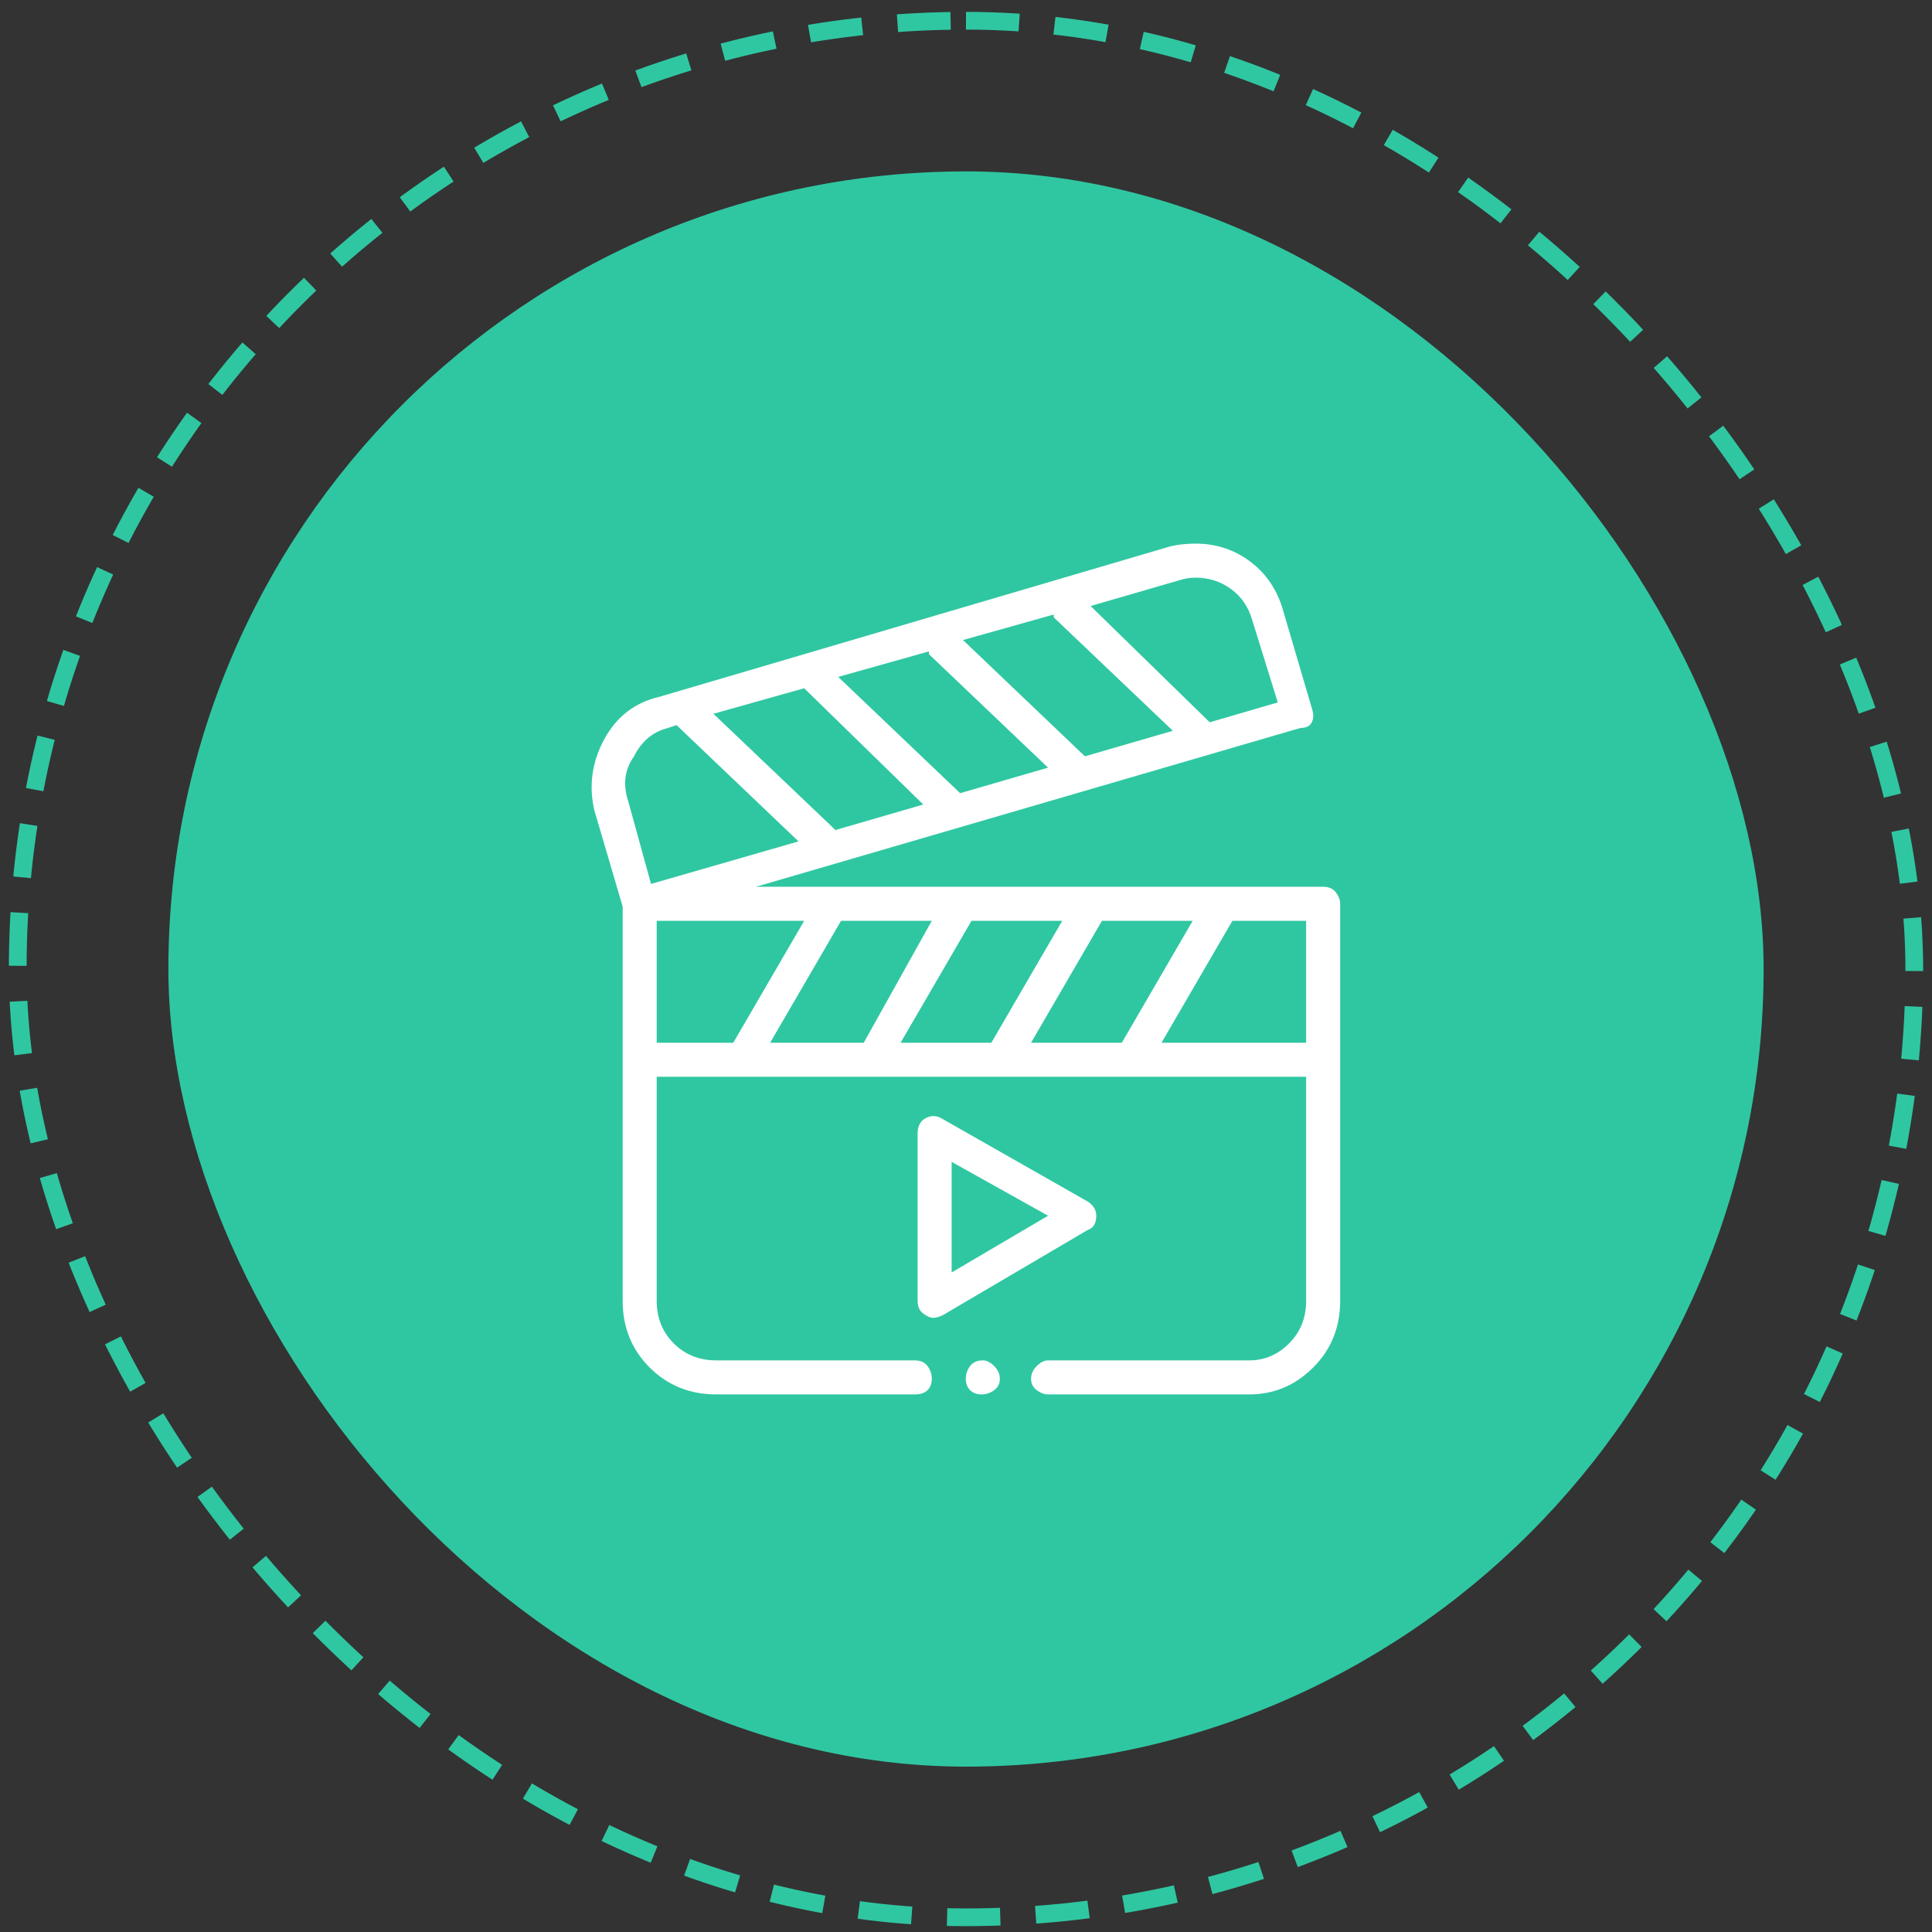 <svg width="109" height="109" viewBox="0 0 109 109" fill="none" xmlns="http://www.w3.org/2000/svg">
<rect x="0" y="0" width="109" height="109" fill="#333333" stroke="none"/>
<rect x="9.5" y="9.67" width="90" height="90" rx="45" fill="#2FC7A1"/>
<g clip-path="url(#clip0_2_1065)">
<path d="M74.65 50.03H42.65L73.37 41.07C73.69 41.07 73.903 40.963 74.01 40.75C74.117 40.537 74.117 40.27 74.01 39.95L72.41 34.51C72.09 33.337 71.477 32.403 70.57 31.71C69.663 31.017 68.623 30.67 67.45 30.67C66.917 30.67 66.437 30.723 66.01 30.83L37.21 39.31C35.823 39.63 34.783 40.43 34.09 41.71C33.397 42.99 33.21 44.323 33.53 45.71L35.13 51.15V73.39C35.13 74.883 35.637 76.137 36.65 77.15C37.663 78.163 38.917 78.67 40.41 78.67H51.61C51.93 78.67 52.17 78.59 52.33 78.43C52.49 78.27 52.57 78.057 52.57 77.79C52.57 77.523 52.49 77.283 52.33 77.07C52.17 76.857 51.93 76.75 51.61 76.75H40.41C39.45 76.75 38.65 76.43 38.01 75.79C37.37 75.15 37.05 74.35 37.05 73.39V60.75H73.69V73.39C73.69 74.35 73.37 75.15 72.73 75.79C72.09 76.43 71.343 76.75 70.49 76.75H59.13C58.917 76.75 58.703 76.857 58.49 77.07C58.277 77.283 58.17 77.523 58.17 77.79C58.17 78.057 58.277 78.27 58.49 78.43C58.703 78.59 58.917 78.67 59.13 78.67H70.49C71.877 78.67 73.077 78.163 74.09 77.15C75.103 76.137 75.61 74.883 75.61 73.39V50.99C75.61 50.777 75.53 50.563 75.37 50.35C75.21 50.137 74.97 50.03 74.65 50.03ZM58.17 58.83L62.17 51.95H67.29L63.29 58.83H58.17ZM50.81 58.83L54.81 51.95H59.93L55.93 58.83H50.81ZM43.45 58.83L47.45 51.95H52.57L48.73 58.83H43.45ZM46.97 46.67L40.25 40.27L45.37 38.83L52.09 45.39L47.13 46.83L46.97 46.67ZM59.45 34.83L66.17 41.23L61.21 42.67L54.33 36.11L59.45 34.67V34.83ZM52.41 36.91L59.13 43.31L54.17 44.75L47.29 38.19L52.41 36.75V36.91ZM66.49 32.75C66.81 32.643 67.13 32.59 67.45 32.59C68.197 32.59 68.863 32.803 69.45 33.23C70.037 33.657 70.437 34.243 70.65 34.99L72.09 39.63L68.25 40.75L61.53 34.19L66.49 32.75ZM35.77 42.67C36.197 41.817 36.837 41.283 37.69 41.07L38.17 40.91L45.05 47.47L36.73 49.87L35.45 45.23C35.13 44.27 35.237 43.417 35.77 42.67ZM37.05 51.95H45.37L41.37 58.83H37.05V51.95ZM65.53 58.83L69.53 51.95H73.69V58.83H65.53ZM61.85 68.59C61.85 68.27 61.69 68.003 61.37 67.79L53.21 63.15C52.89 62.937 52.57 62.91 52.25 63.07C51.93 63.23 51.77 63.523 51.77 63.95V73.39C51.77 73.71 51.877 73.95 52.09 74.11C52.303 74.27 52.49 74.35 52.65 74.35C52.81 74.35 52.997 74.297 53.21 74.19L61.37 69.39C61.69 69.283 61.85 69.017 61.85 68.59ZM53.69 71.79V65.55L59.13 68.59L53.69 71.79ZM55.45 76.75C55.13 76.75 54.89 76.857 54.73 77.07C54.57 77.283 54.49 77.523 54.49 77.79C54.49 78.057 54.57 78.27 54.73 78.43C54.89 78.59 55.103 78.67 55.37 78.67C55.637 78.67 55.877 78.59 56.09 78.43C56.303 78.27 56.41 78.057 56.41 77.79C56.41 77.523 56.303 77.283 56.09 77.07C55.877 76.857 55.663 76.75 55.45 76.75Z" fill="white"/>
</g>
<rect x="1" y="1.17" width="107" height="107" rx="53.5" stroke="#2FC7A1" stroke-dasharray="3 2"/>
<defs>
<clipPath id="clip0_2_1065">
<rect width="48.02" height="48" fill="white" transform="matrix(1 0 0 -1 30.48 78.67)"/>
</clipPath>
</defs>
</svg>
